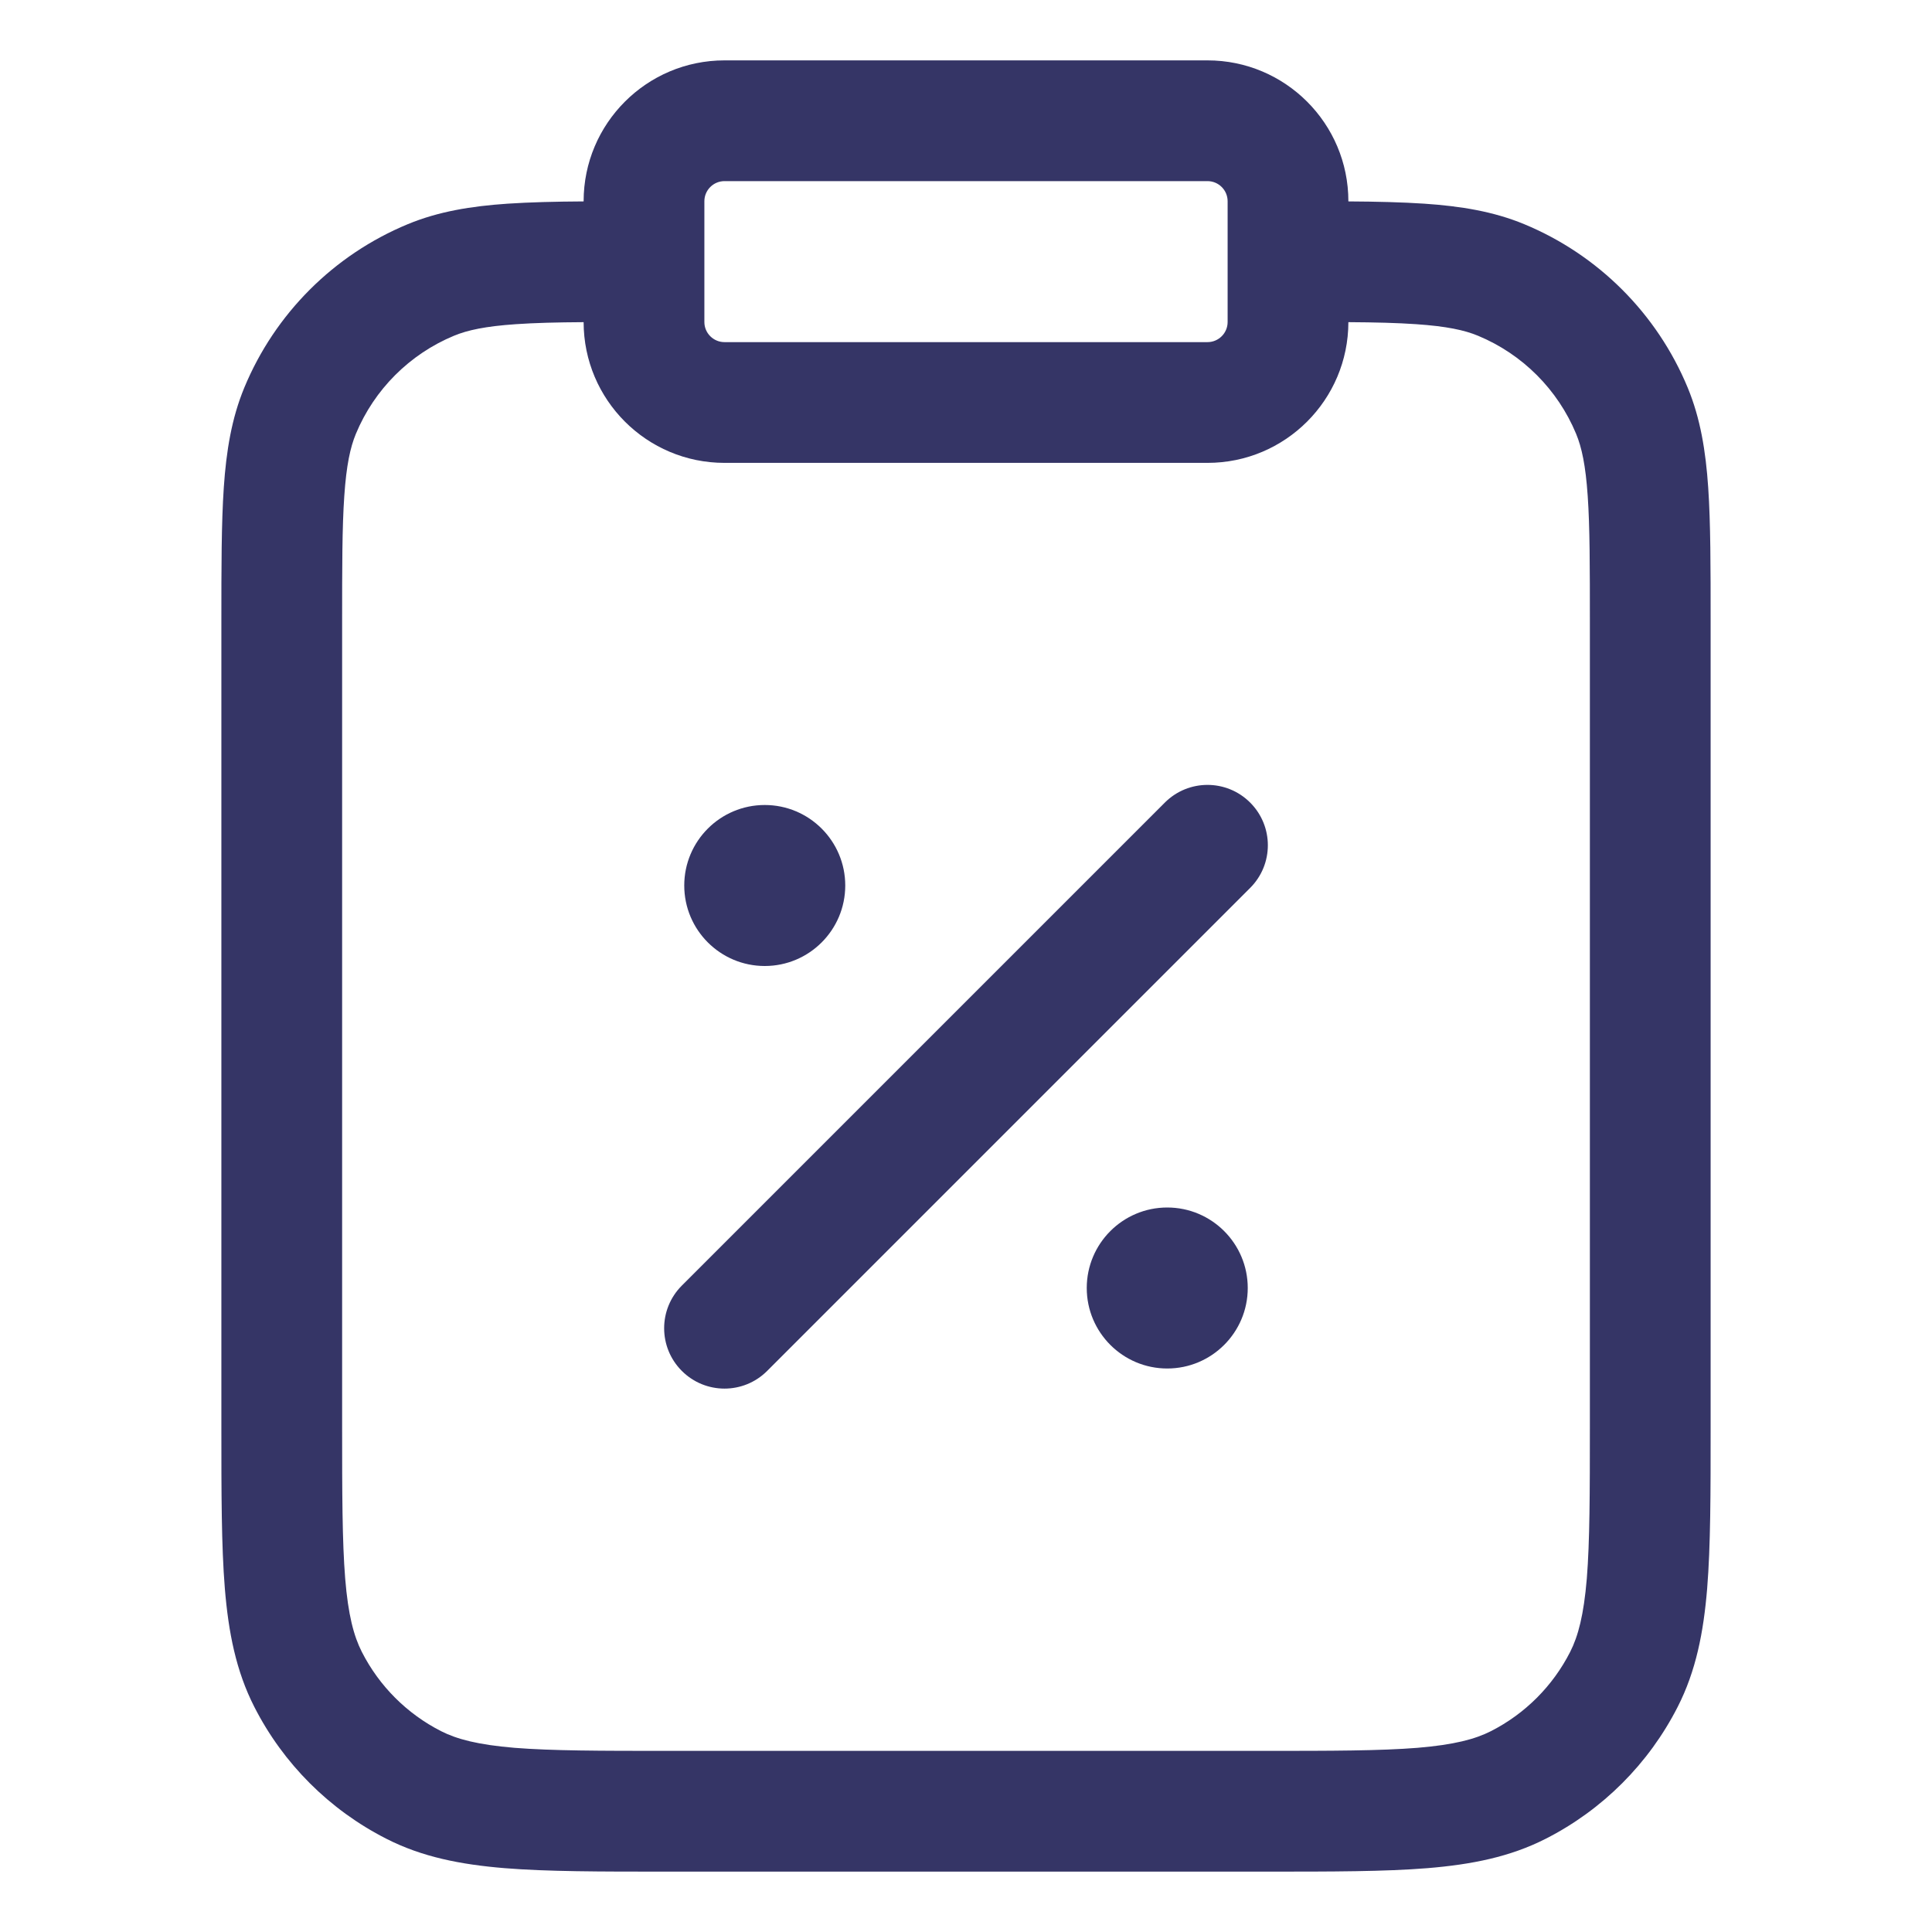 <svg width="24" height="24" viewBox="0 0 24 24" fill="none" xmlns="http://www.w3.org/2000/svg">
<path d="M15.53 11.03C15.823 10.737 15.823 10.263 15.53 9.97C15.237 9.677 14.763 9.677 14.47 9.97L8.47 15.97C8.177 16.263 8.177 16.737 8.47 17.03C8.763 17.323 9.237 17.323 9.53 17.03L15.53 11.03Z" fill="#353566"/>
<path d="M8.5 11C8.5 10.448 8.948 10 9.5 10C10.052 10 10.5 10.448 10.5 11C10.5 11.552 10.052 12 9.5 12C8.948 12 8.5 11.552 8.5 11Z" fill="#353566"/>
<path d="M14.5 15C13.948 15 13.5 15.448 13.5 16C13.5 16.552 13.948 17 14.5 17C15.052 17 15.5 16.552 15.5 16C15.5 15.448 15.052 15 14.5 15Z" fill="#353566"/>
<path fill-rule="evenodd" clip-rule="evenodd" d="M7.25 2.5C7.25 1.534 8.034 0.75 9 0.75H15C15.966 0.75 16.75 1.534 16.75 2.5V2.502C17.107 2.504 17.419 2.512 17.692 2.53C18.149 2.561 18.553 2.627 18.935 2.785C19.854 3.166 20.584 3.896 20.965 4.815C21.123 5.197 21.189 5.601 21.22 6.057C21.25 6.501 21.25 7.047 21.25 7.723V17.732C21.25 18.545 21.25 19.201 21.207 19.732C21.162 20.278 21.068 20.758 20.841 21.203C20.482 21.908 19.908 22.482 19.203 22.841C18.758 23.068 18.278 23.162 17.732 23.207C17.201 23.25 16.545 23.25 15.732 23.25H8.268C7.455 23.25 6.799 23.25 6.269 23.207C5.722 23.162 5.242 23.068 4.798 22.841C4.092 22.482 3.518 21.908 3.159 21.203C2.932 20.758 2.838 20.278 2.793 19.732C2.75 19.201 2.75 18.545 2.75 17.732V7.723C2.75 7.047 2.75 6.501 2.78 6.057C2.811 5.601 2.877 5.197 3.035 4.815C3.416 3.896 4.146 3.166 5.065 2.785C5.447 2.627 5.851 2.561 6.307 2.53C6.581 2.512 6.893 2.504 7.25 2.502V2.5ZM17.59 4.027C17.357 4.011 17.085 4.004 16.75 4.002C16.749 4.967 15.966 5.75 15 5.75H9C8.034 5.75 7.251 4.967 7.25 4.002C6.915 4.004 6.643 4.011 6.41 4.027C6.029 4.053 5.808 4.101 5.639 4.171C5.088 4.4 4.65 4.838 4.421 5.389C4.351 5.558 4.303 5.779 4.277 6.16C4.25 6.547 4.25 7.041 4.25 7.75V17.7C4.25 18.552 4.251 19.147 4.288 19.609C4.325 20.063 4.395 20.324 4.495 20.521C4.711 20.945 5.055 21.289 5.479 21.505C5.676 21.605 5.937 21.674 6.391 21.712C6.853 21.749 7.448 21.75 8.3 21.75H15.7C16.552 21.75 17.147 21.749 17.609 21.712C18.063 21.674 18.324 21.605 18.521 21.505C18.945 21.289 19.289 20.945 19.505 20.521C19.605 20.324 19.674 20.063 19.712 19.609C19.749 19.147 19.75 18.552 19.75 17.7V7.75C19.75 7.041 19.75 6.547 19.723 6.16C19.697 5.779 19.649 5.558 19.579 5.389C19.35 4.838 18.912 4.4 18.361 4.171C18.192 4.101 17.971 4.053 17.59 4.027ZM15.25 2.5V4C15.25 4.138 15.138 4.25 15 4.25H9C8.862 4.25 8.75 4.138 8.75 4V2.5C8.75 2.362 8.862 2.25 9 2.25H15C15.138 2.25 15.25 2.362 15.25 2.5Z" fill="#353566"/>
</svg>

